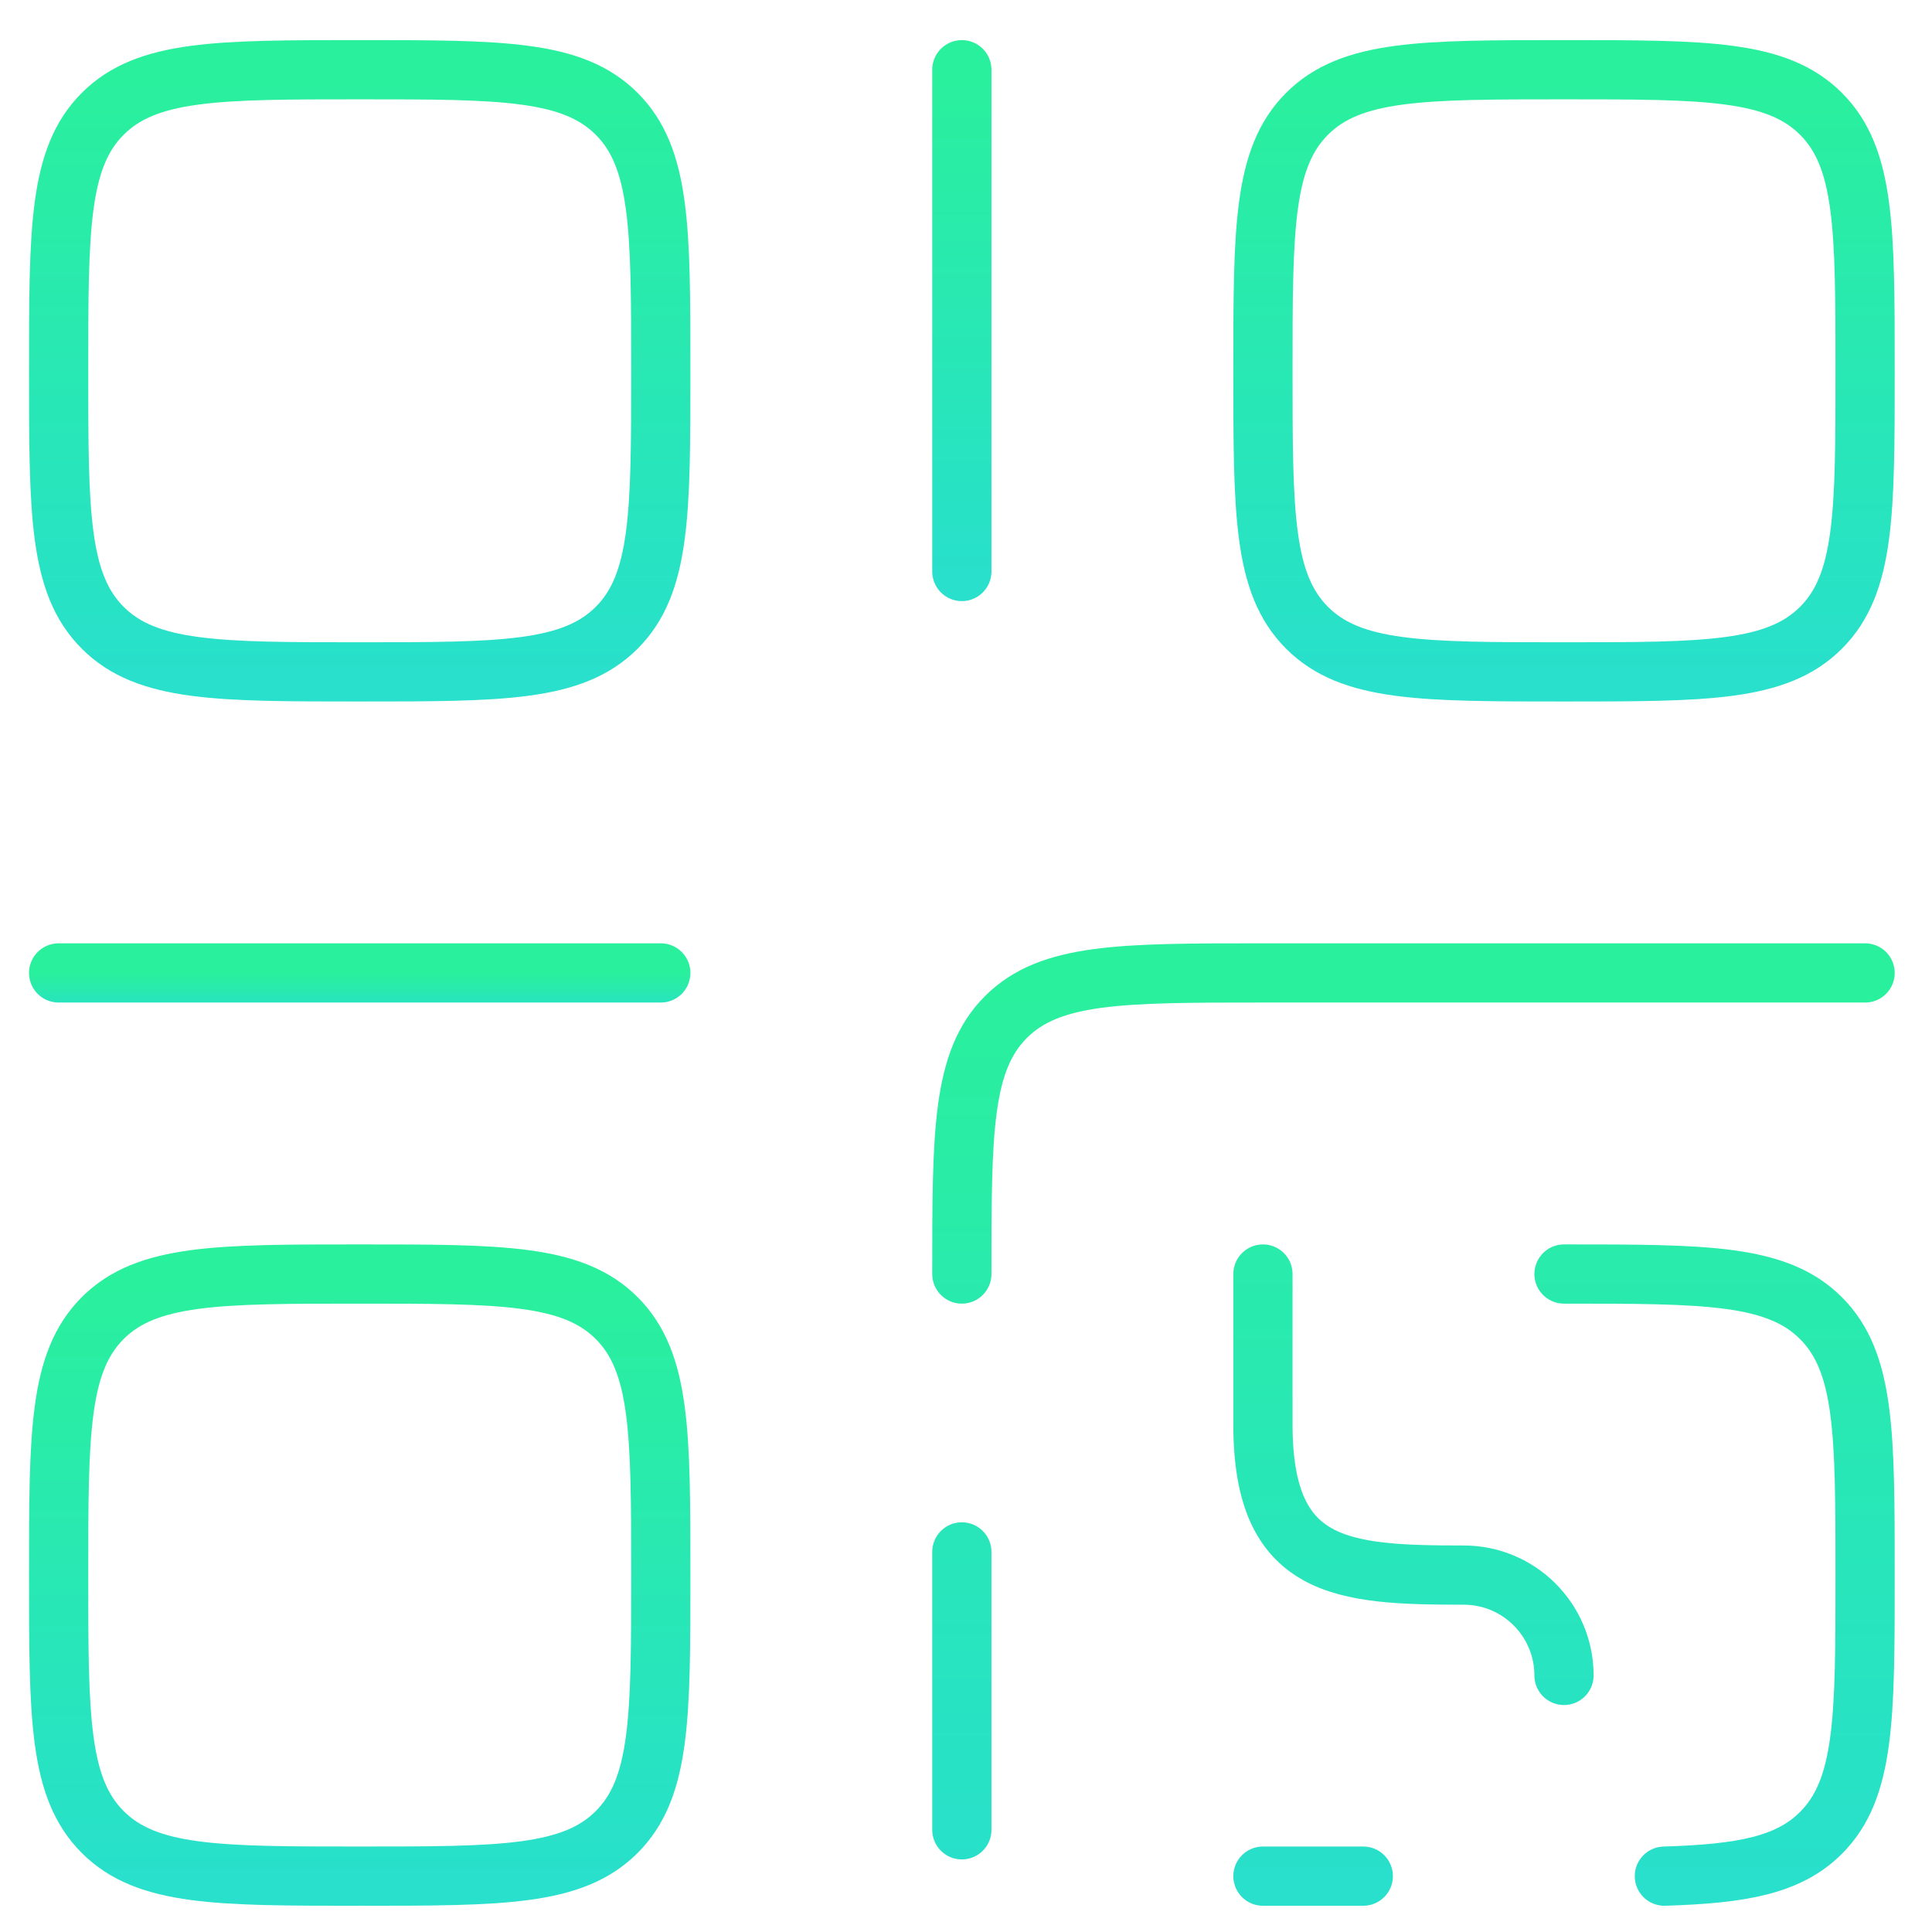 <svg width="46" height="46" viewBox="0 0 46 46" fill="none" xmlns="http://www.w3.org/2000/svg">
<g id="Group">
<path id="Vector" d="M1.396 8.828C1.396 5.449 1.396 3.759 2.446 2.71C3.496 1.66 5.185 1.66 8.565 1.66C11.944 1.66 13.633 1.66 14.683 2.71C15.733 3.759 15.733 5.449 15.733 8.828C15.733 12.207 15.733 13.897 14.683 14.947C13.633 15.997 11.944 15.997 8.565 15.997C5.185 15.997 3.496 15.997 2.446 14.947C1.396 13.897 1.396 12.207 1.396 8.828Z" stroke="url(#paint0_linear_162_5841)" stroke-width="1.41"/>
<path id="Vector_2" d="M1.396 37.502C1.396 34.123 1.396 32.433 2.446 31.383C3.496 30.334 5.185 30.334 8.565 30.334C11.944 30.334 13.633 30.334 14.683 31.383C15.733 32.433 15.733 34.123 15.733 37.502C15.733 40.881 15.733 42.571 14.683 43.62C13.633 44.67 11.944 44.67 8.565 44.67C5.185 44.67 3.496 44.67 2.446 43.62C1.396 42.571 1.396 40.881 1.396 37.502Z" stroke="url(#paint1_linear_162_5841)" stroke-width="1.41"/>
<path id="Vector_3" d="M1.396 23.165L15.733 23.165" stroke="url(#paint2_linear_162_5841)" stroke-width="1.41" stroke-linecap="round" stroke-linejoin="round"/>
<path id="Vector_4" d="M22.901 1.66V13.607" stroke="url(#paint3_linear_162_5841)" stroke-width="1.41" stroke-linecap="round" stroke-linejoin="round"/>
<path id="Vector_5" d="M30.07 8.828C30.07 5.449 30.07 3.759 31.12 2.71C32.169 1.66 33.859 1.66 37.238 1.66C40.617 1.66 42.307 1.66 43.357 2.71C44.407 3.759 44.407 5.449 44.407 8.828C44.407 12.207 44.407 13.897 43.357 14.947C42.307 15.997 40.617 15.997 37.238 15.997C33.859 15.997 32.169 15.997 31.12 14.947C30.07 13.897 30.07 12.207 30.07 8.828Z" stroke="url(#paint4_linear_162_5841)" stroke-width="1.41"/>
<path id="Vector_6" d="M44.407 23.165H30.07C26.691 23.165 25.001 23.165 23.951 24.215C22.901 25.265 22.901 26.954 22.901 30.334M22.901 36.95V43.567M30.07 30.334V33.918C30.07 37.374 31.942 37.502 34.849 37.502C36.168 37.502 37.238 38.572 37.238 39.891M32.459 44.67H30.07M37.238 30.334C40.617 30.334 42.307 30.334 43.357 31.385C44.407 32.436 44.407 34.128 44.407 37.512C44.407 40.896 44.407 42.588 43.357 43.64C42.591 44.407 41.484 44.614 39.628 44.67" stroke="url(#paint5_linear_162_5841)" stroke-width="1.41" stroke-linecap="round"/>
</g>
<defs>
<linearGradient id="paint0_linear_162_5841" x1="8.565" y1="1.66" x2="8.565" y2="15.997" gradientUnits="userSpaceOnUse">
<stop stop-color="#29F09C"/>
<stop offset="1" stop-color="#28E0CB"/>
</linearGradient>
<linearGradient id="paint1_linear_162_5841" x1="8.565" y1="30.334" x2="8.565" y2="44.67" gradientUnits="userSpaceOnUse">
<stop stop-color="#29F09C"/>
<stop offset="1" stop-color="#28E0CB"/>
</linearGradient>
<linearGradient id="paint2_linear_162_5841" x1="8.565" y1="23.165" x2="8.565" y2="24.165" gradientUnits="userSpaceOnUse">
<stop stop-color="#29F09C"/>
<stop offset="1" stop-color="#28E0CB"/>
</linearGradient>
<linearGradient id="paint3_linear_162_5841" x1="23.401" y1="1.66" x2="23.401" y2="13.607" gradientUnits="userSpaceOnUse">
<stop stop-color="#29F09C"/>
<stop offset="1" stop-color="#28E0CB"/>
</linearGradient>
<linearGradient id="paint4_linear_162_5841" x1="37.238" y1="1.66" x2="37.238" y2="15.997" gradientUnits="userSpaceOnUse">
<stop stop-color="#29F09C"/>
<stop offset="1" stop-color="#28E0CB"/>
</linearGradient>
<linearGradient id="paint5_linear_162_5841" x1="33.654" y1="23.165" x2="33.654" y2="44.67" gradientUnits="userSpaceOnUse">
<stop stop-color="#29F09C"/>
<stop offset="1" stop-color="#28E0CB"/>
</linearGradient>
</defs>
</svg>

